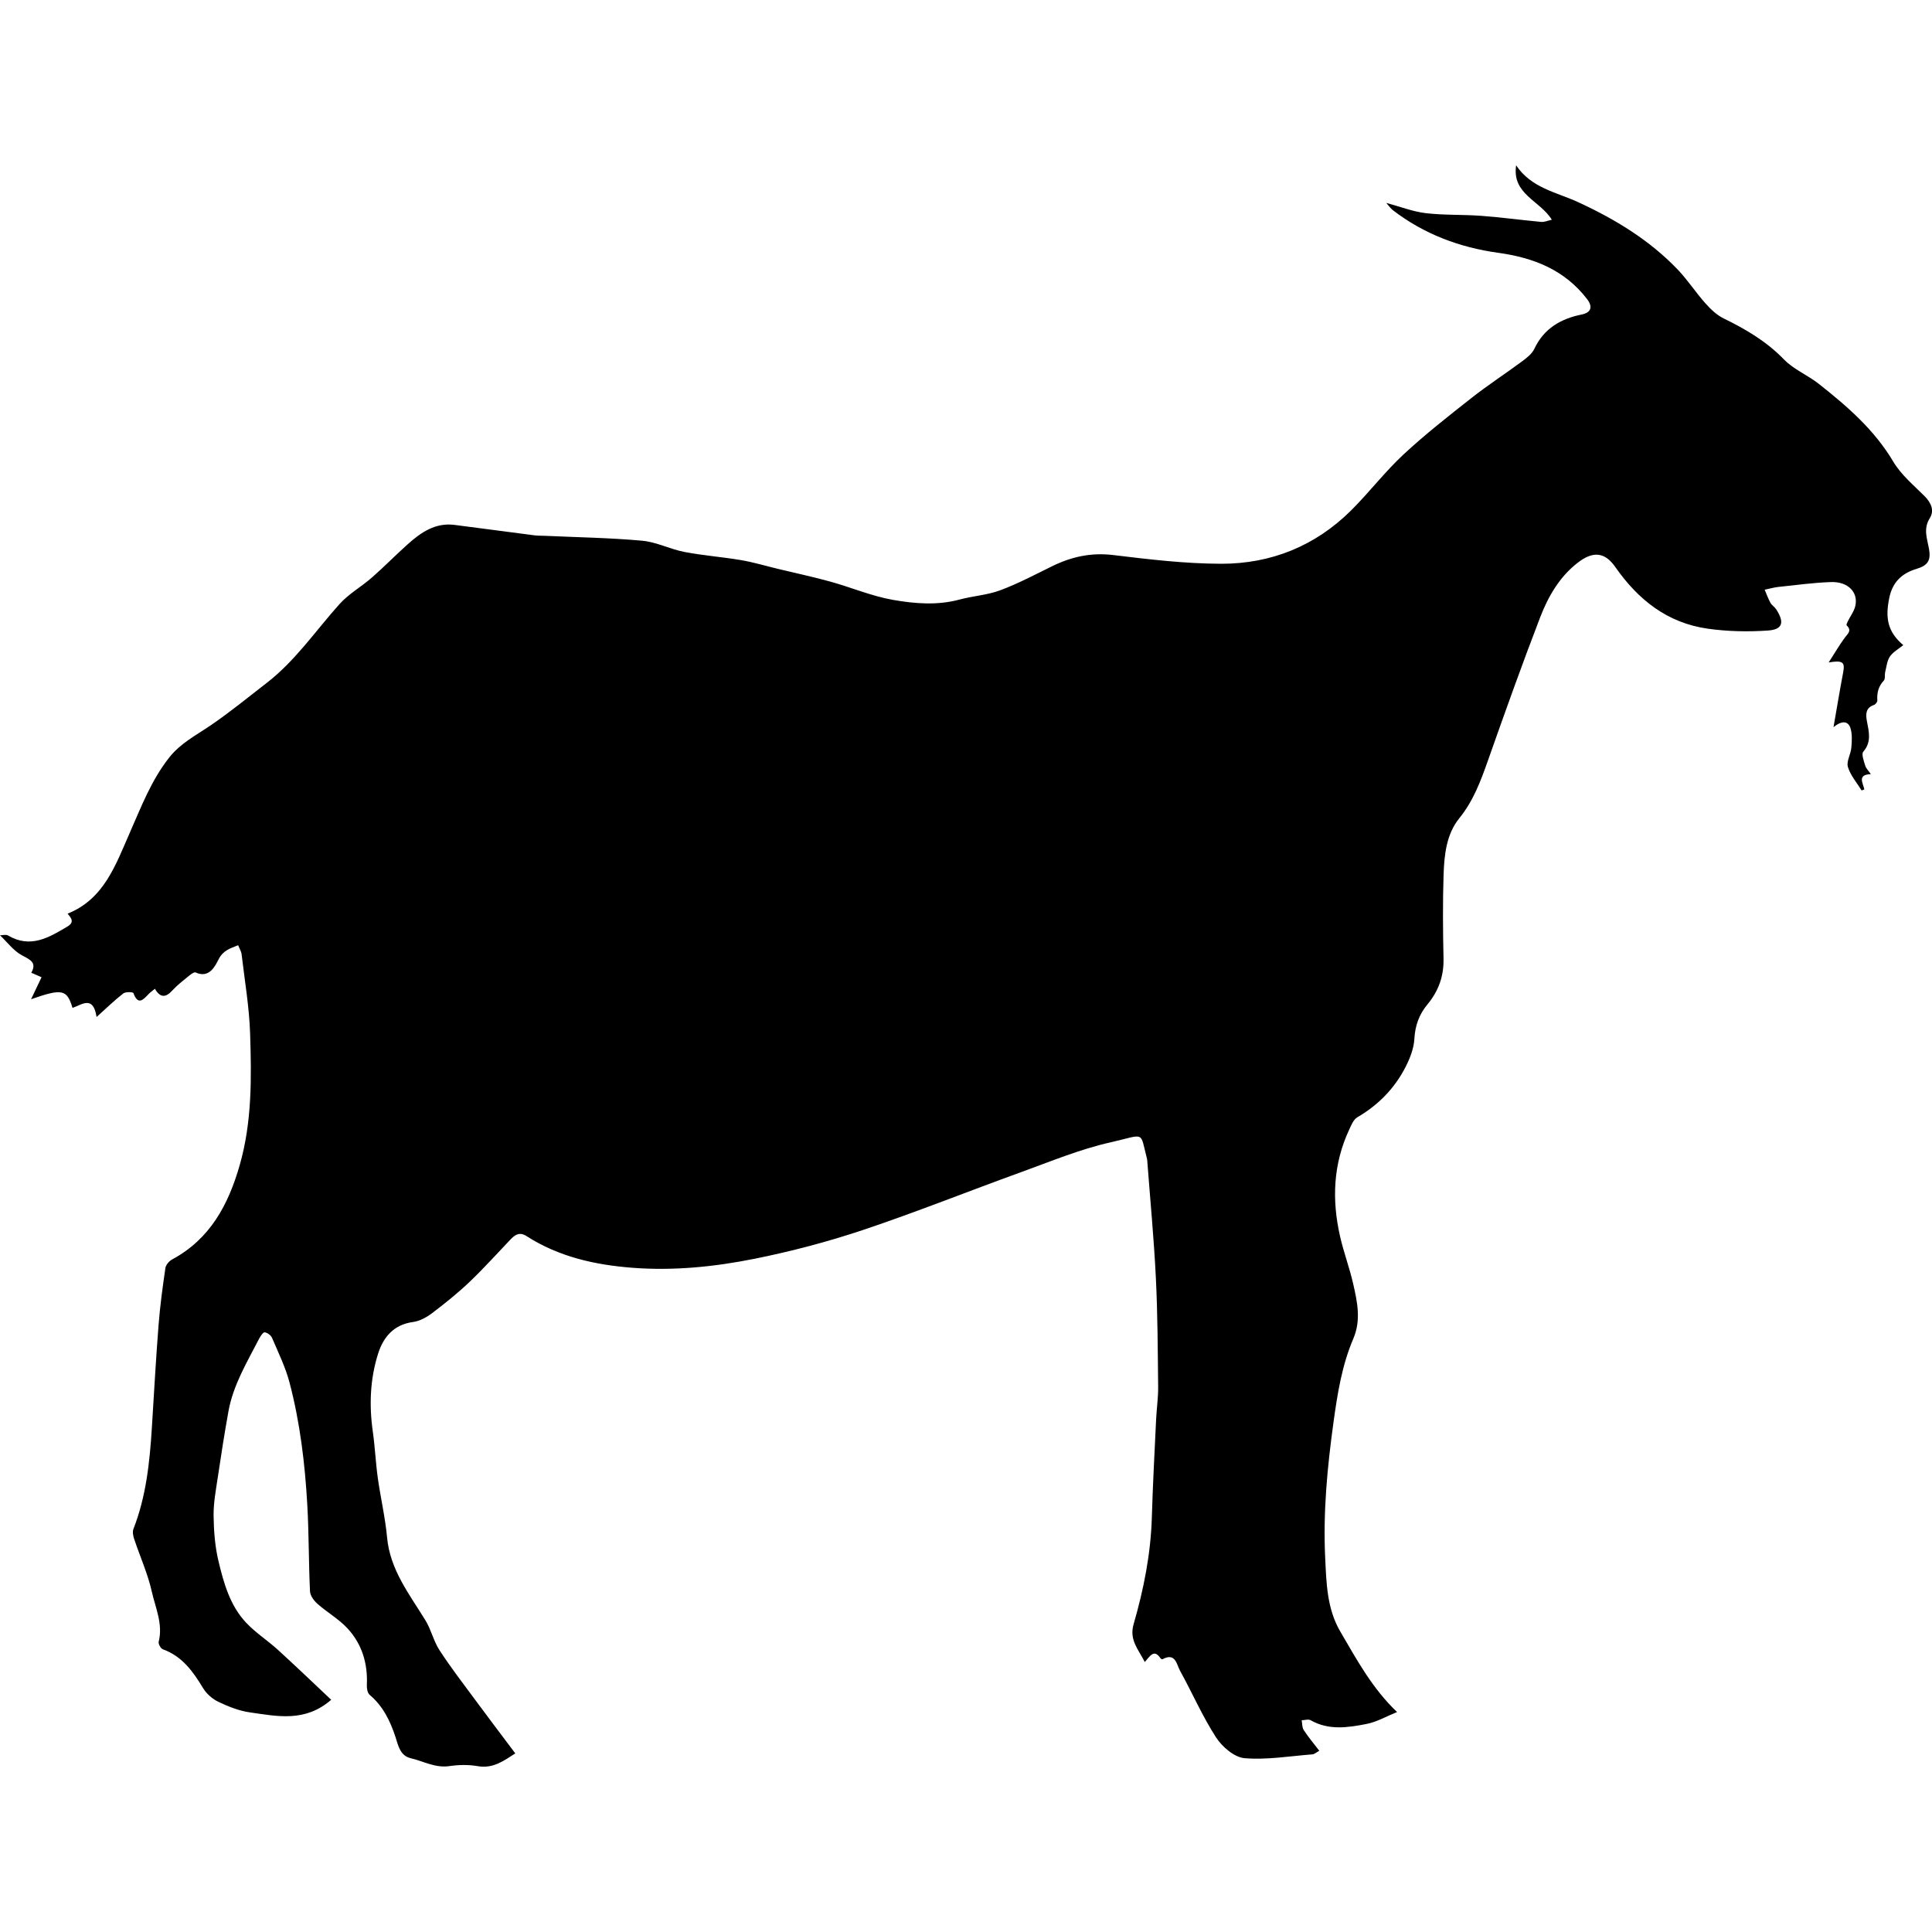 <?xml version="1.0" encoding="iso-8859-1"?>
<!-- Generator: Adobe Illustrator 16.0.0, SVG Export Plug-In . SVG Version: 6.00 Build 0)  -->
<!DOCTYPE svg PUBLIC "-//W3C//DTD SVG 1.1//EN" "http://www.w3.org/Graphics/SVG/1.1/DTD/svg11.dtd">
<svg version="1.1" id="Capa_1" xmlns="http://www.w3.org/2000/svg" xmlns:xlink="http://www.w3.org/1999/xlink" x="0px" y="0px"
	 width="558.908px" height="558.908px" viewBox="0 0 558.908 558.908" style="enable-background:new 0 0 558.908 558.908;"
	 xml:space="preserve">
<g>
	<g>
		<path d="M547.699,133.539c-5.471-9.225-13.312-15.99-21.51-22.469c-3.227-2.55-7.295-4.182-10.102-7.083
			c-5.068-5.23-11.053-8.751-17.475-11.881c-2.029-0.987-3.803-2.729-5.334-4.447c-2.77-3.113-5.055-6.67-7.932-9.678
			c-8.176-8.543-18.086-14.549-28.783-19.49c-6.234-2.88-13.559-4.063-17.961-10.665c-1.264,8.38,6.928,10.171,10.322,15.749
			c-1.232,0.265-2.17,0.706-3.059,0.62c-5.795-0.539-11.568-1.326-17.369-1.758c-5.342-0.4-10.742-0.151-16.047-0.775
			c-3.717-0.437-7.316-1.865-11.416-2.966c0.465,0.563,0.719,0.894,0.992,1.195c0.285,0.314,0.562,0.645,0.893,0.898
			c9.021,6.932,19.336,10.804,30.486,12.342c10.252,1.412,19.229,4.933,25.736,13.411c1.652,2.154,1.203,3.868-1.477,4.415
			c-6.121,1.24-10.992,4.019-13.791,9.943c-0.682,1.44-2.17,2.611-3.512,3.606c-4.844,3.591-9.916,6.879-14.648,10.6
			c-6.719,5.288-13.473,10.58-19.723,16.394c-5.369,4.998-9.873,10.918-15.08,16.108c-10.367,10.334-23.203,15.508-37.662,15.483
			c-10.416-0.021-20.865-1.273-31.229-2.525c-6.377-0.771-12.057,0.494-17.654,3.239c-4.957,2.432-9.861,5.039-15.018,6.96
			c-3.738,1.396-7.891,1.632-11.775,2.681c-6.426,1.734-12.934,1.195-19.229,0.094c-6.148-1.077-12.028-3.594-18.086-5.271
			c-5.071-1.404-10.229-2.505-15.345-3.737c-3.509-0.849-6.985-1.894-10.535-2.497c-5.435-0.922-10.967-1.322-16.377-2.362
			c-4.141-0.796-8.099-2.876-12.24-3.252c-9.298-0.845-18.662-0.983-28.001-1.412c-1.053-0.049-2.114-0.012-3.154-0.143
			c-7.711-0.992-15.415-2.036-23.125-3.02c-5.521-0.706-9.653,2.138-13.468,5.541c-3.537,3.154-6.85,6.561-10.416,9.682
			c-3.044,2.668-6.716,4.716-9.384,7.691c-6.903,7.69-12.738,16.365-21.024,22.774c-5.382,4.166-10.661,8.499-16.279,12.322
			c-4.207,2.864-8.699,5.145-11.979,9.314c-5.173,6.569-8.07,14.223-11.379,21.722c-4.092,9.282-7.426,19.188-18.001,23.423
			c1.244,1.44,1.958,2.53-0.09,3.75c-5.39,3.211-10.706,6.369-17.152,2.55C1.726,270.272,0.767,270.57,0,270.57
			c2.138,2.02,3.937,4.524,6.377,5.806c2.472,1.297,4.296,2.126,2.681,5.027c1.22,0.535,2.252,0.986,2.962,1.297
			c-1.044,2.191-1.877,3.941-3.036,6.373c9.037-3.17,10.367-2.855,11.995,2.502c2.648-0.891,5.99-3.779,6.957,2.631
			c2.934-2.631,5.227-4.871,7.744-6.826c0.653-0.506,2.799-0.412,2.913-0.098c1.326,3.619,2.799,1.979,4.386,0.299
			c0.481-0.512,1.077-0.91,1.832-1.539c1.546,2.676,3.137,2.582,5.026,0.51c1.399-1.533,3.076-2.826,4.692-4.148
			c0.608-0.498,1.624-1.285,2.061-1.082c3.994,1.836,5.712-1.979,6.642-3.79c1.363-2.652,3.285-3.117,5.663-4.088
			c0.375,0.959,0.894,1.763,0.996,2.615c0.897,7.65,2.215,15.296,2.464,22.97c0.408,12.75,0.571,25.533-3.015,38.039
			c-3.292,11.477-8.564,21.365-19.551,27.281c-0.865,0.467-1.808,1.568-1.942,2.486c-0.799,5.459-1.546,10.938-1.975,16.438
			c-0.775,9.914-1.318,19.846-1.942,29.771c-0.625,9.977-1.652,19.869-5.337,29.295c-0.318,0.816-0.077,1.986,0.221,2.885
			c1.689,5.07,3.929,10.008,5.092,15.189c1.065,4.732,3.289,9.416,1.999,14.553c-0.151,0.609,0.592,1.934,1.2,2.154
			c5.598,2.023,8.735,6.418,11.644,11.24c0.996,1.652,2.726,3.158,4.476,3.986c2.868,1.363,5.961,2.596,9.078,3.031
			c7.858,1.111,15.953,2.951,23.505-3.65c-5.226-4.916-10.236-9.736-15.377-14.416c-2.974-2.709-6.438-4.932-9.188-7.836
			c-4.708-4.971-6.524-11.494-8.054-17.924c-1.007-4.23-1.338-8.688-1.399-13.053c-0.049-3.639,0.645-7.303,1.184-10.93
			c0.963-6.455,1.958-12.906,3.121-19.322c1.387-7.65,5.406-14.236,8.89-21.021c0.375-0.727,1.159-1.863,1.6-1.799
			c0.783,0.119,1.799,0.865,2.113,1.604c1.812,4.26,3.888,8.479,5.059,12.926c3.052,11.607,4.472,23.512,5.145,35.475
			c0.469,8.299,0.383,16.627,0.779,24.93c0.057,1.252,1.143,2.717,2.162,3.615c2.803,2.477,6.169,4.381,8.683,7.098
			c4.198,4.533,5.899,10.176,5.598,16.406c-0.045,0.947,0.188,2.285,0.816,2.82c3.86,3.268,5.924,7.514,7.471,12.199
			c0.799,2.432,1.289,5.404,4.435,6.145c3.676,0.859,7.067,2.867,11.13,2.275c2.693-0.391,5.553-0.453,8.221,0.012
			c4.558,0.793,7.67-1.66,10.874-3.688c-3.941-5.256-7.789-10.318-11.567-15.439c-3.513-4.756-7.136-9.453-10.355-14.406
			c-1.722-2.643-2.416-5.939-4.068-8.637c-4.647-7.576-10.241-14.602-11.106-24.006c-0.53-5.77-1.885-11.461-2.685-17.215
			c-0.62-4.443-0.808-8.951-1.44-13.391c-1.093-7.674-0.787-15.287,1.555-22.627c1.505-4.713,4.517-8.34,10.094-9.082
			c1.942-0.258,3.945-1.375,5.549-2.592c3.742-2.84,7.426-5.801,10.824-9.037c4.121-3.924,7.928-8.184,11.865-12.301
			c1.31-1.367,2.627-2.178,4.57-0.926c9.339,6.01,19.853,8.348,30.694,9.176c11.864,0.91,23.717-0.285,35.312-2.615
			c10.604-2.135,21.147-4.908,31.404-8.344c15.37-5.148,30.433-11.195,45.681-16.711c8.539-3.09,17.021-6.631,25.834-8.613
			c10.168-2.285,8.479-3.492,10.574,4.725c0.055,0.203,0.07,0.416,0.086,0.629c0.854,11.26,1.93,22.512,2.486,33.789
			c0.521,10.516,0.551,21.057,0.664,31.588c0.033,3.129-0.436,6.26-0.588,9.396c-0.449,9.445-0.959,18.891-1.236,28.344
			c-0.314,10.562-2.35,20.828-5.275,30.91c-1.322,4.561,1.387,7.303,3.232,10.947c1.545-1.742,2.68-3.844,4.533-1.094
			c0.109,0.166,0.484,0.35,0.607,0.285c3.758-2.023,4.059,1.529,5.07,3.357c3.533,6.398,6.459,13.162,10.412,19.273
			c1.768,2.734,5.297,5.762,8.242,6.002c6.482,0.535,13.105-0.6,19.666-1.113c0.551-0.045,1.064-0.547,1.953-1.031
			c-1.57-2.057-3.16-3.941-4.504-5.99c-0.494-0.75-0.412-1.881-0.592-2.836c0.873-0.02,1.939-0.383,2.588-0.012
			c5.234,2.99,10.762,2.133,16.16,1.084c2.986-0.578,5.77-2.211,8.85-3.451c-7.164-6.801-11.672-15.156-16.441-23.312
			c-3.877-6.623-4.016-14.129-4.363-21.453c-0.619-13.125,0.629-26.164,2.424-39.172c1.135-8.225,2.441-16.402,5.713-24.064
			c2.309-5.396,1.158-10.641-0.033-15.887c-1.049-4.611-2.738-9.078-3.789-13.689c-2.408-10.551-2.021-20.934,2.631-30.9
			c0.604-1.295,1.24-2.93,2.35-3.574c6.055-3.537,10.771-8.336,13.941-14.521c1.289-2.518,2.412-5.381,2.566-8.148
			c0.221-3.879,1.371-7.094,3.803-10.016c3.166-3.807,4.744-8.123,4.635-13.182c-0.18-8.136-0.248-16.284,0.02-24.415
			c0.189-5.708,0.838-11.665,4.525-16.21c4.121-5.079,6.238-10.869,8.348-16.846c4.881-13.835,9.805-27.658,15.08-41.347
			c2.33-6.042,5.623-11.734,10.918-15.806c4.297-3.305,7.736-3.097,10.775,1.26c6.654,9.543,15.096,16.214,26.732,17.871
			c5.744,0.82,11.686,0.938,17.479,0.539c4.268-0.298,4.799-2.391,2.354-6.14c-0.453-0.698-1.264-1.171-1.66-1.885
			c-0.648-1.171-1.098-2.46-1.668-3.79c1.688-0.347,2.795-0.673,3.92-0.792c5.088-0.526,10.168-1.244,15.268-1.412
			c4.934-0.163,7.939,2.954,7.033,6.912c-0.357,1.567-1.447,2.966-2.178,4.456c-0.18,0.367-0.469,1.02-0.338,1.146
			c1.635,1.55,0.293,2.448-0.58,3.643c-1.518,2.077-2.82,4.313-4.607,7.095c4.17-0.698,4.746-0.041,4.184,2.913
			c-0.947,4.961-1.76,9.943-2.791,15.822c2.635-2.183,4.305-1.591,4.887,0.204c0.572,1.767,0.438,3.835,0.27,5.741
			c-0.162,1.889-1.473,3.958-0.99,5.553c0.738,2.444,2.59,4.549,3.969,6.797c0.262-0.102,0.523-0.2,0.783-0.302
			c-0.395-1.869-2.121-4.268,1.889-4.419c-0.648-0.946-1.383-1.64-1.635-2.477c-0.396-1.318-1.146-3.325-0.559-4.011
			c2.477-2.872,1.615-5.826,1.039-8.911c-0.359-1.917-0.367-3.798,2.053-4.614c0.438-0.147,1-0.869,0.971-1.29
			c-0.143-2.187,0.299-4.055,1.857-5.736c0.492-0.53,0.225-1.718,0.436-2.57c0.375-1.51,0.523-3.219,1.363-4.431
			c0.918-1.326,2.514-2.183,3.855-3.28c-4.463-3.786-5.305-7.723-4.031-13.766c0.955-4.537,3.693-7.046,7.871-8.295
			c3.346-1,4.189-2.513,3.59-5.851c-0.518-2.889-1.693-5.736,0.221-8.78c1.412-2.24,0.42-4.468-1.477-6.393
			C553.578,140.356,549.955,137.337,547.699,133.539z"/>
	</g>
</g>
<g>
</g>
<g>
</g>
<g>
</g>
<g>
</g>
<g>
</g>
<g>
</g>
<g>
</g>
<g>
</g>
<g>
</g>
<g>
</g>
<g>
</g>
<g>
</g>
<g>
</g>
<g>
</g>
<g>
</g>
</svg>

